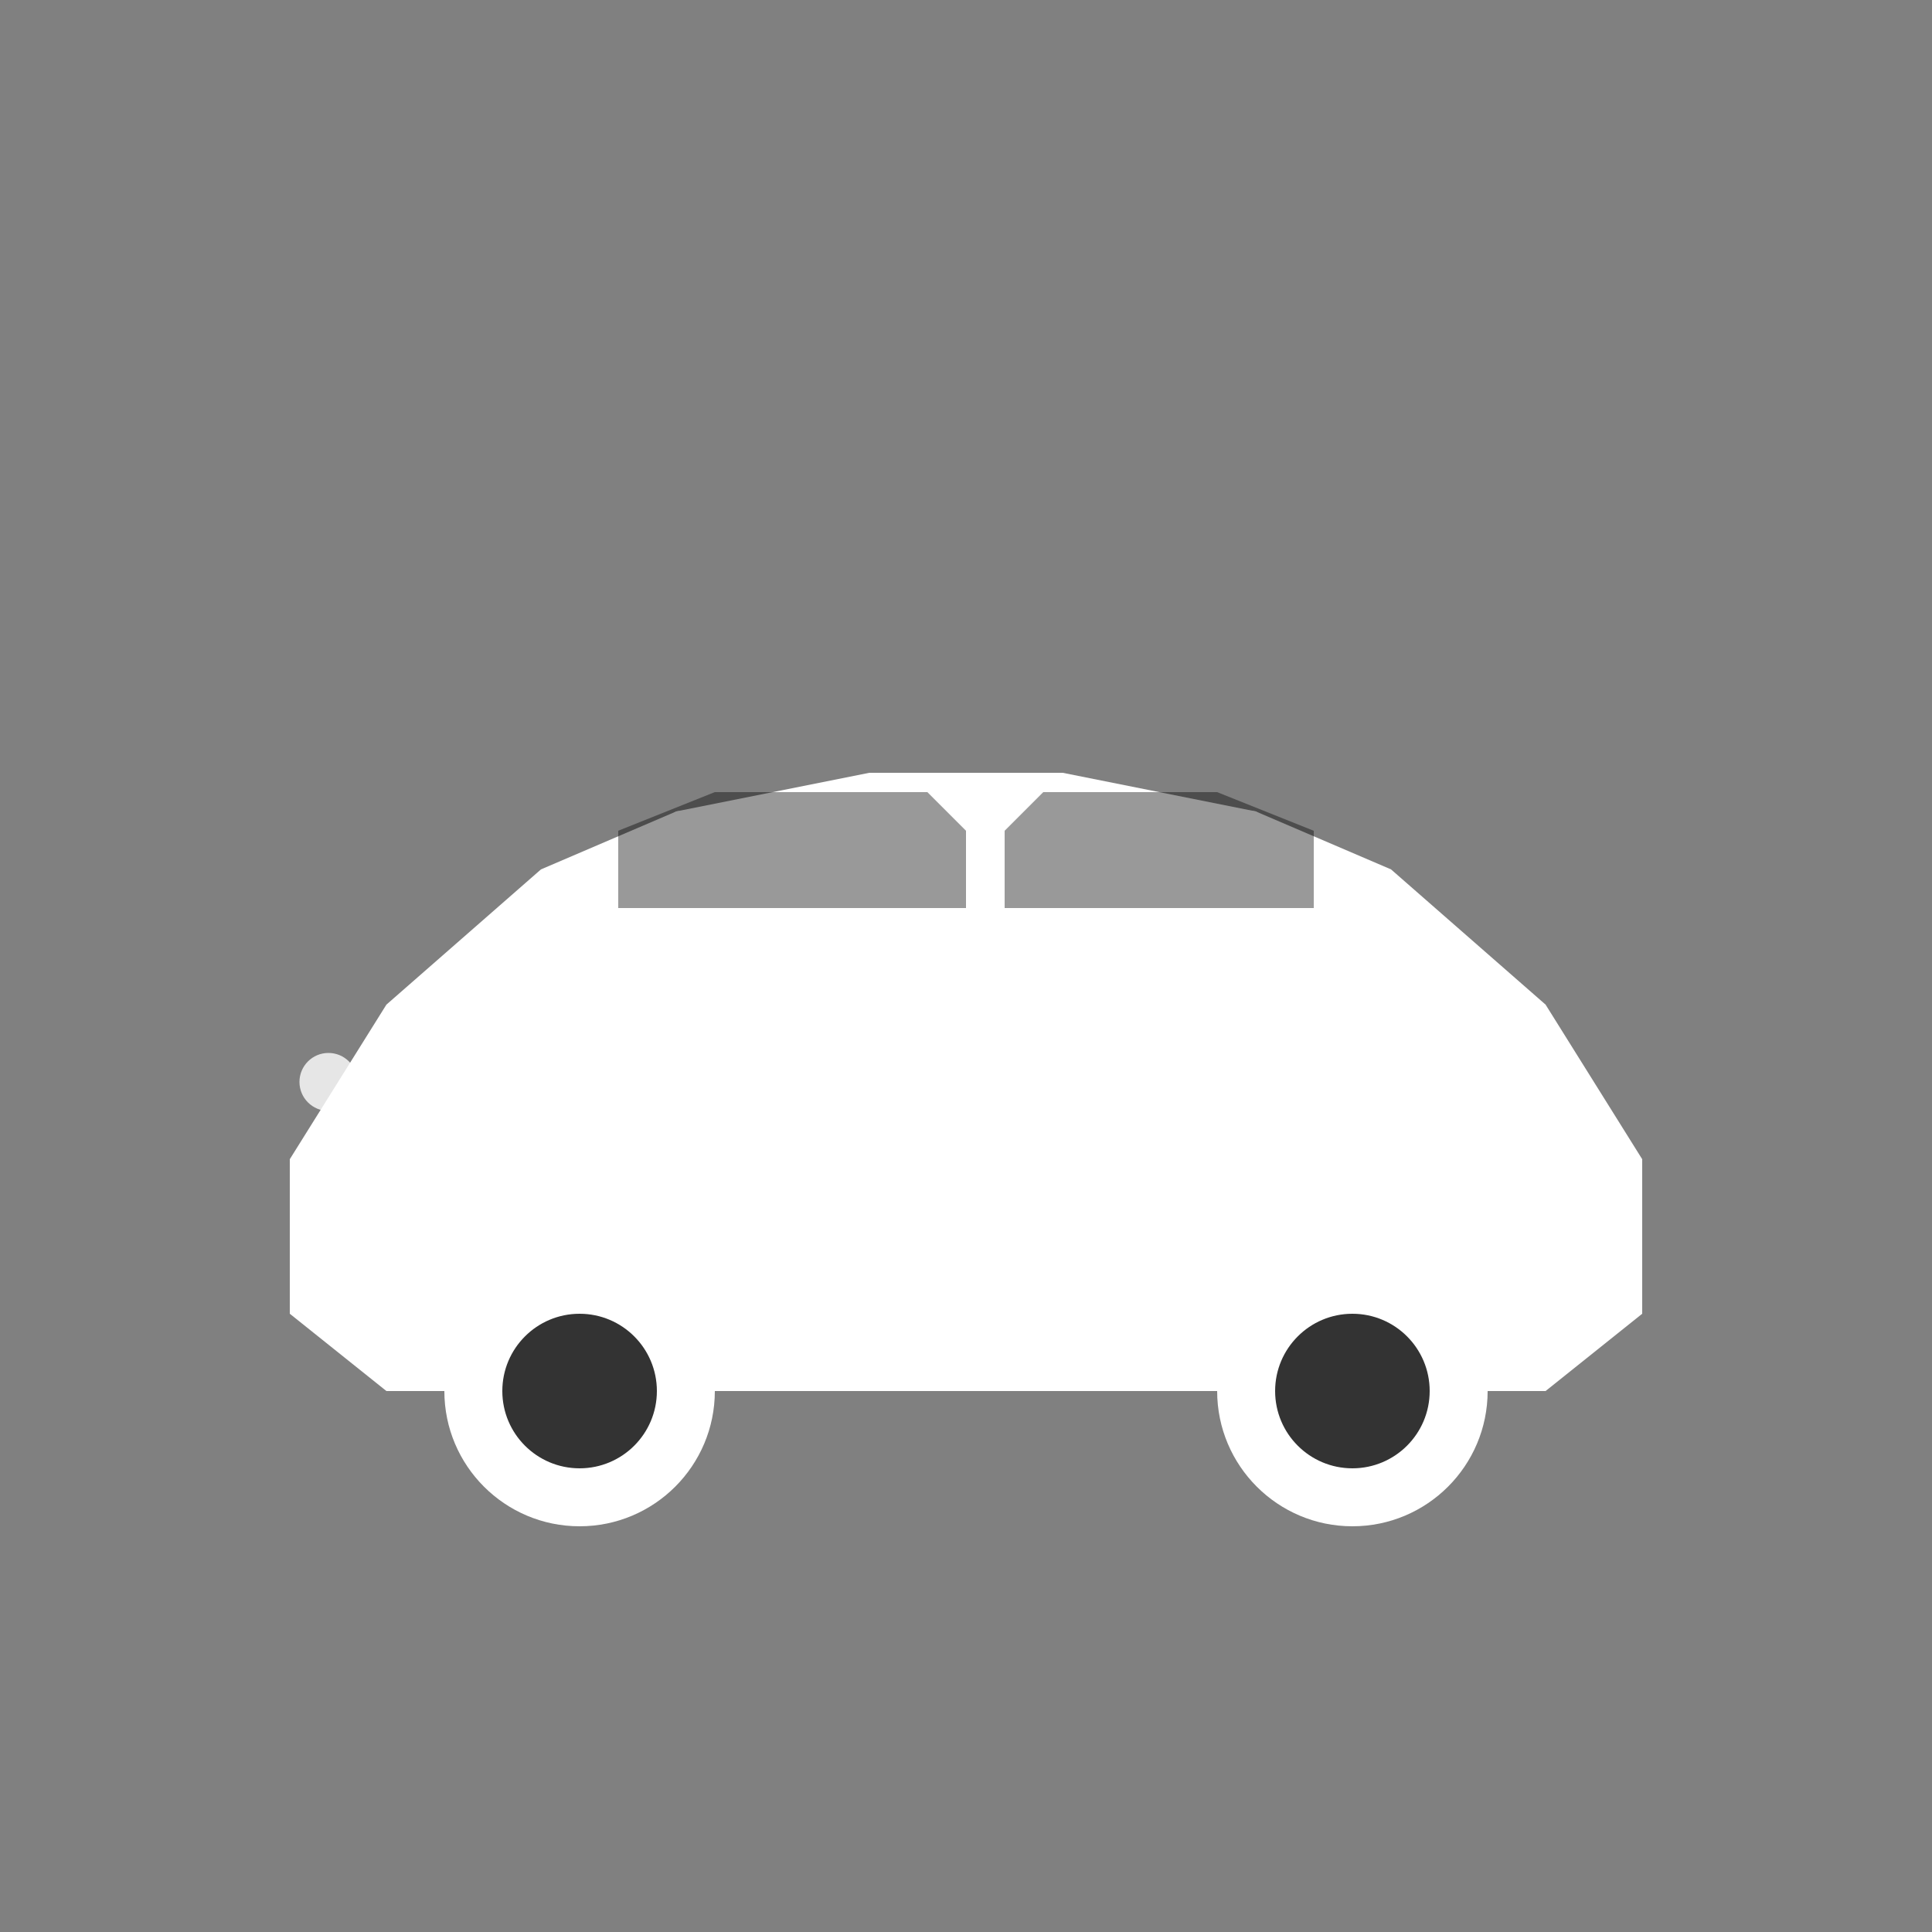 <?xml version="1.0" encoding="UTF-8"?>
<svg width="100" height="100" viewBox="0 0 100 100" xmlns="http://www.w3.org/2000/svg">
  <rect x="0" y="0" width="100" height="100" fill="#808080" stroke="none"/>
  <!-- Icône de berline Mercedes - blanc -->
  <g fill="#FFFFFF" stroke="none">
    <!-- Carrosserie principale (profil berline élégant) -->
    <path d="M 15 60 L 20 52 L 28 45 L 35 42 L 45 40 L 55 40 L 65 42 L 72 45 L 80 52 L 85 60 L 85 68 L 80 72 L 20 72 L 15 68 Z"/>

    <!-- Toit incliné (style berline) -->
    <path d="M 30 45 L 35 42 L 50 40 L 65 42 L 70 45 L 68 48 L 32 48 Z"/>

    <!-- Fenêtres avant -->
    <path d="M 32 43 L 37 41 L 48 41 L 50 43 L 50 47 L 32 47 Z" fill="#000000" opacity="0.4"/>

    <!-- Fenêtres arrière -->
    <path d="M 52 43 L 54 41 L 63 41 L 68 43 L 68 47 L 52 47 Z" fill="#000000" opacity="0.4"/>

    <!-- Roues avant -->
    <circle cx="30" cy="72" r="7" fill="#FFFFFF"/>
    <circle cx="30" cy="72" r="4" fill="#333333"/>

    <!-- Roues arrière -->
    <circle cx="70" cy="72" r="7" fill="#FFFFFF"/>
    <circle cx="70" cy="72" r="4" fill="#333333"/>

    <!-- Détails calandre Mercedes -->
    <circle cx="17" cy="56" r="1.5" fill="#FFFFFF" opacity="0.8"/>
    <circle cx="20" cy="56" r="1.5" fill="#FFFFFF" opacity="0.8"/>

    <!-- Ligne de caractère -->
    <path d="M 25 55 L 75 55" stroke="#FFFFFF" stroke-width="0.5" opacity="0.3"/>
    <path d="M 28 62 L 72 62" stroke="#FFFFFF" stroke-width="0.8" opacity="0.5"/>

    <!-- Détails poignées -->
    <rect x="47" y="52" width="6" height="2" rx="1" fill="#FFFFFF" opacity="0.6"/>
  </g>
</svg>
